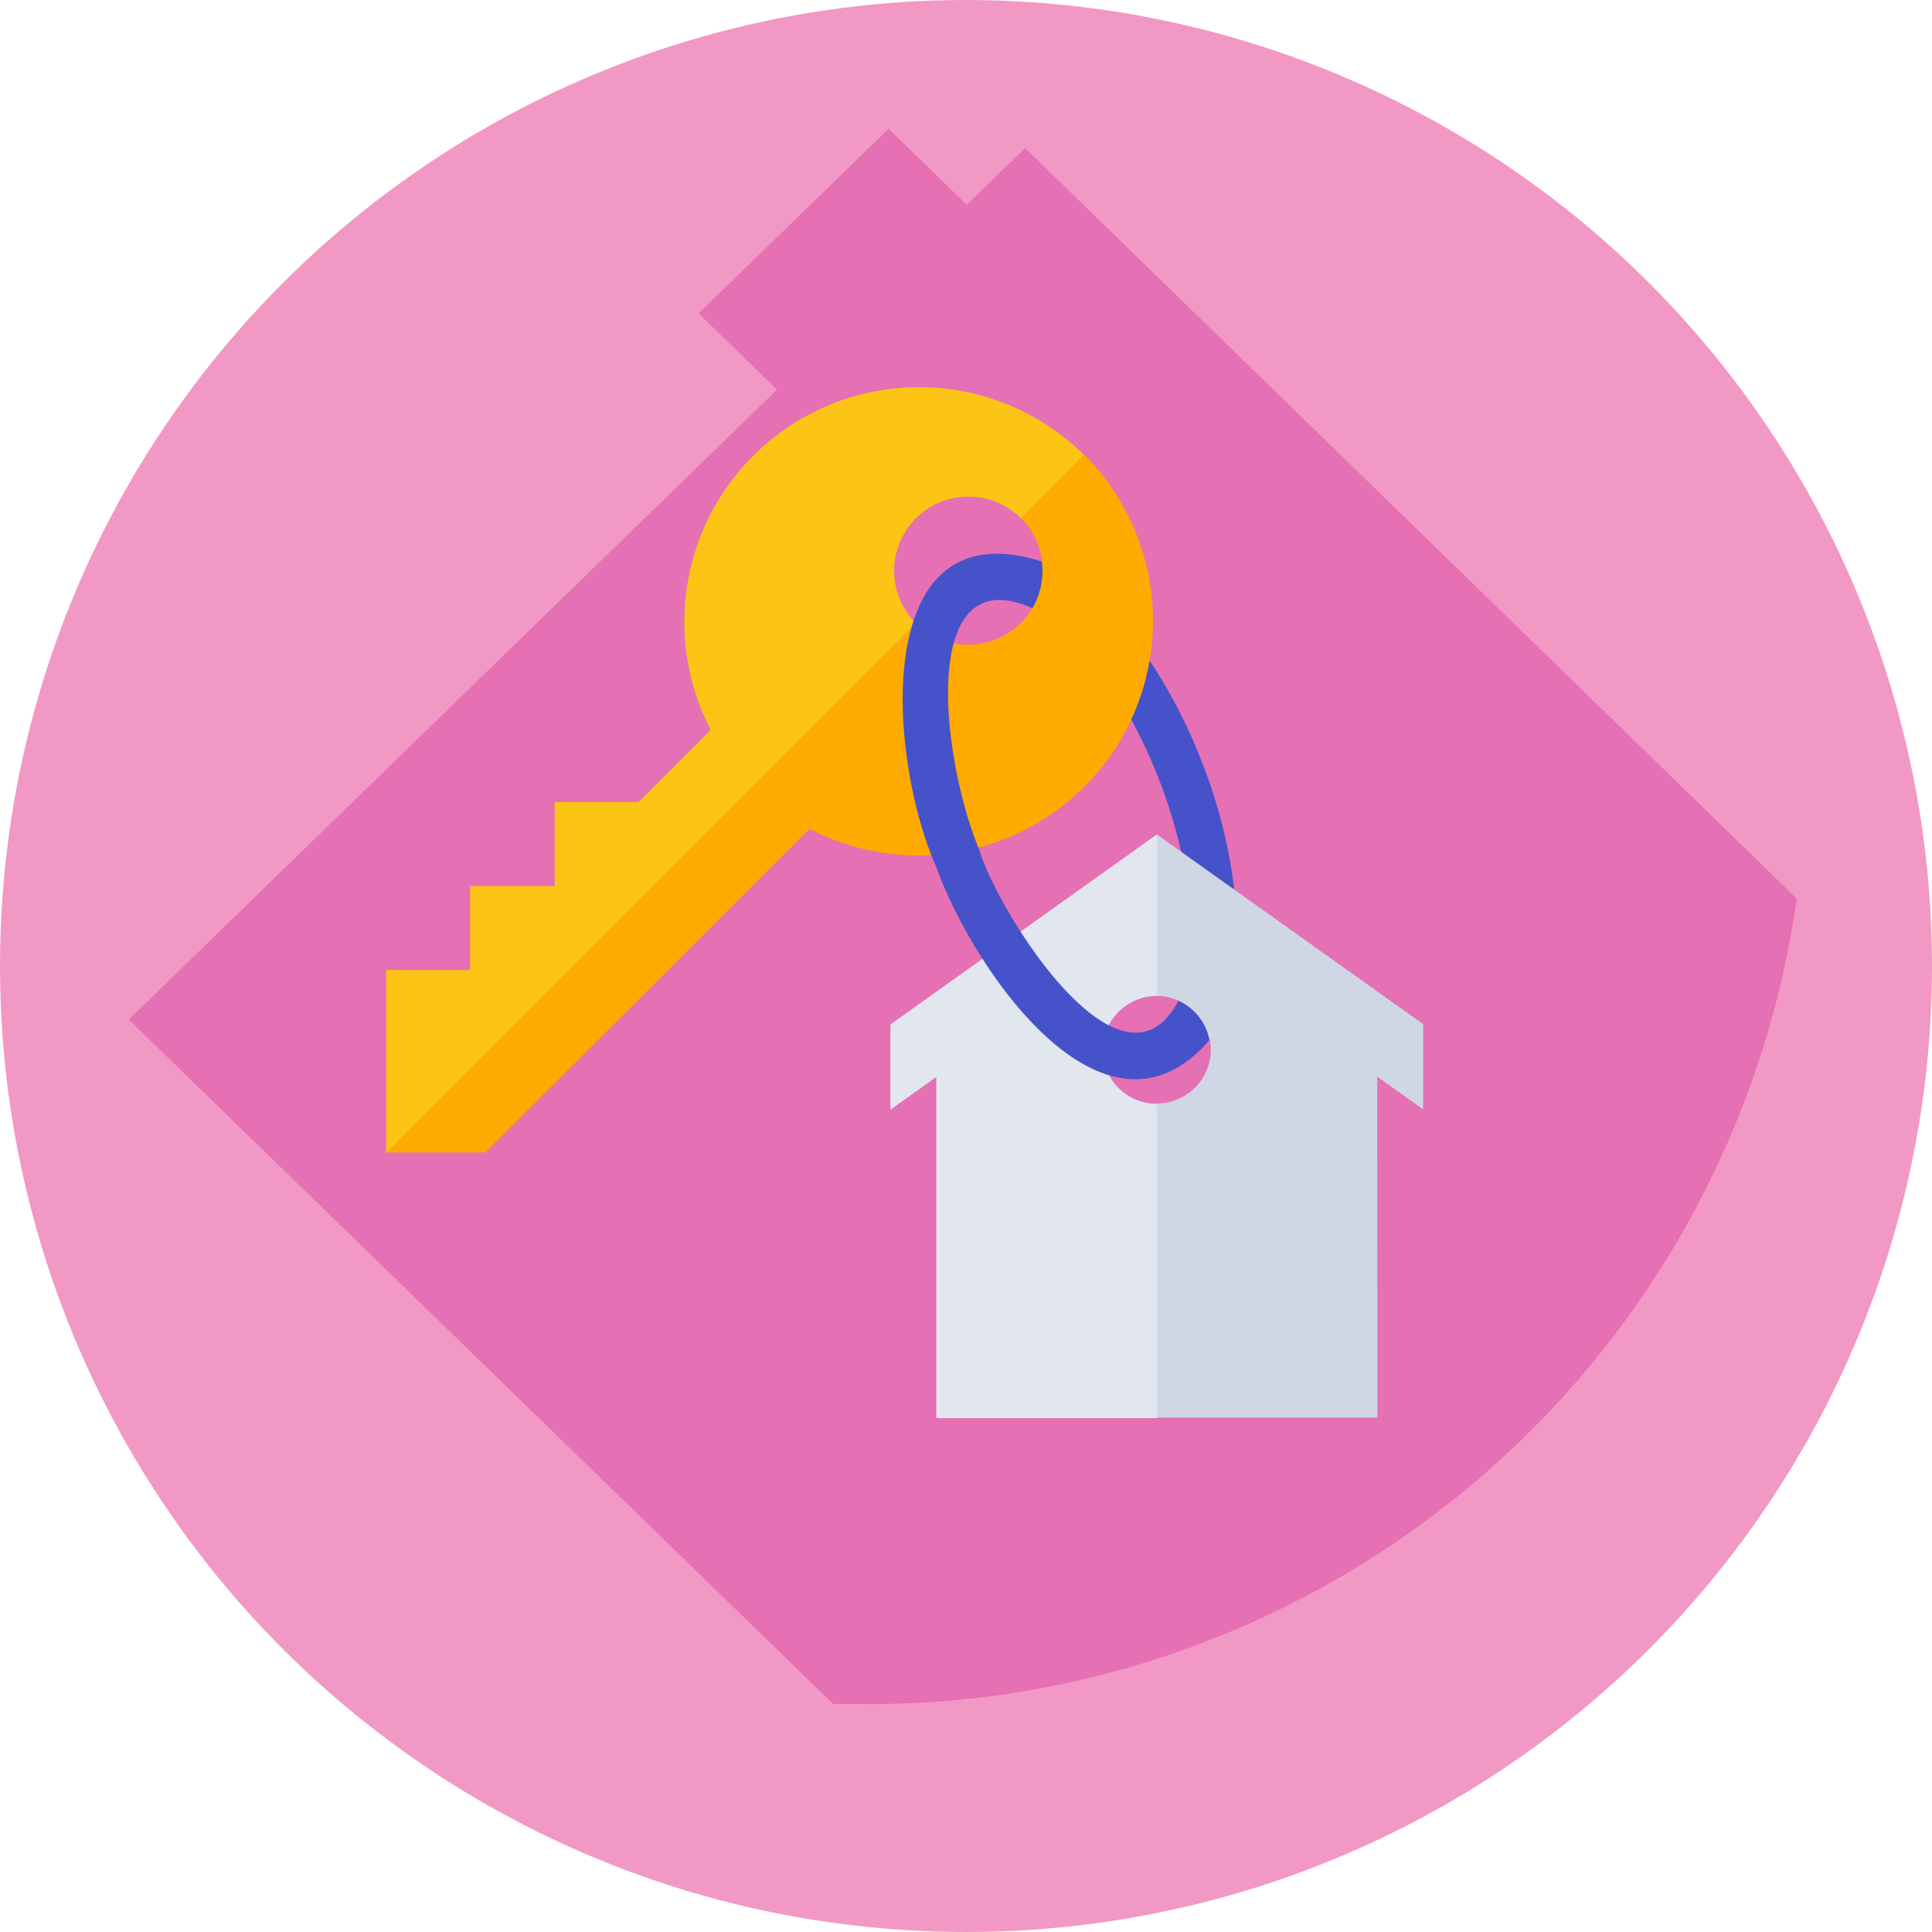 <svg id="seal" xmlns="http://www.w3.org/2000/svg" width="15" height="15" viewBox="0 0 15 15">
  <g id="Group_48631" data-name="Group 48631">
    <circle id="Ellipse_7874" data-name="Ellipse 7874" cx="7.5" cy="7.5" r="7.5" fill="#f298c4"/>
    <path id="Path_79554" data-name="Path 79554" d="M65.453,73.173l-.453.44-.607-.59-1.475,1.433.609.592-5.033,4.891,5.469,5.314.2,0A7.272,7.272,0,0,0,71.444,79Z" transform="translate(-57.494 -72.023)" fill="#e570b3"/>
    <g id="Group_48632" data-name="Group 48632" transform="translate(1.309 1.422)">
      <path id="Path_79555" data-name="Path 79555" d="M315.6,151.061a4.069,4.069,0,0,0-.41-.8l-.2.141.056.314a4.044,4.044,0,0,1,.386,1.02l.154.253.259.042A3.987,3.987,0,0,0,315.6,151.061Z" transform="translate(-307.572 -146.552)" fill="#4652ca"/>
      <g id="Group_48629" data-name="Group 48629" transform="translate(1.69 1.578)">
        <path id="Path_79556" data-name="Path 79556" d="M62.605,55.645a.576.576,0,0,0,0,.815l-1.571,1.95-2.542,2.162V59.152h.652V58.5H59.8v-.652h.652l.56-.56a1.822,1.822,0,0,1,2.9-2.133l-.063.443-.428.048A.577.577,0,0,0,62.605,55.645Z" transform="translate(-58.493 -54.621)" fill="#fcc515"/>
        <path id="Path_79557" data-name="Path 79557" d="M63.912,81.061a1.825,1.825,0,0,1-2.133.326L59.262,83.9h-.769l4.112-4.112a.576.576,0,0,0,.815,0,.564.564,0,0,0,.091-.119l.073-.362a.567.567,0,0,0-.164-.334l.491-.492A1.824,1.824,0,0,1,63.912,81.061Z" transform="translate(-58.493 -77.952)" fill="#fa0"/>
      </g>
      <g id="Group_48630" data-name="Group 48630" transform="translate(5.604 5.057)">
        <path id="Path_79558" data-name="Path 79558" d="M235.425,212.093a.419.419,0,0,1,.419-.419l.153-.587-.153-.667-2.068,1.475v.662l.356-.254v2.648h1.712l.277-1.123-.277-1.317A.419.419,0,0,1,235.425,212.093Z" transform="translate(-233.776 -210.42)" fill="#e1e6ef"/>
        <path id="Path_79559" data-name="Path 79559" d="M328.111,212.3l.356.254v-.662L326.4,210.42v1.254a.409.409,0,0,1,.171.037l.24.3a.461.461,0,0,1,.008.078.419.419,0,0,1-.419.419v2.439h1.712Z" transform="translate(-324.331 -210.42)" fill="#cfd7e5"/>
      </g>
      <path id="Path_79560" data-name="Path 79560" d="M240.27,116.225c-.447.843-1.407-.7-1.546-1.17-.294-.7-.481-2.278.412-1.878a.576.576,0,0,0,.073-.362c-1.35-.43-1.191,1.542-.82,2.37.273.771,1.3,2.3,2.121,1.345A.419.419,0,0,0,240.27,116.225Z" transform="translate(-232.429 -109.877)" fill="#4652ca"/>
    </g>
  </g>
</svg>
